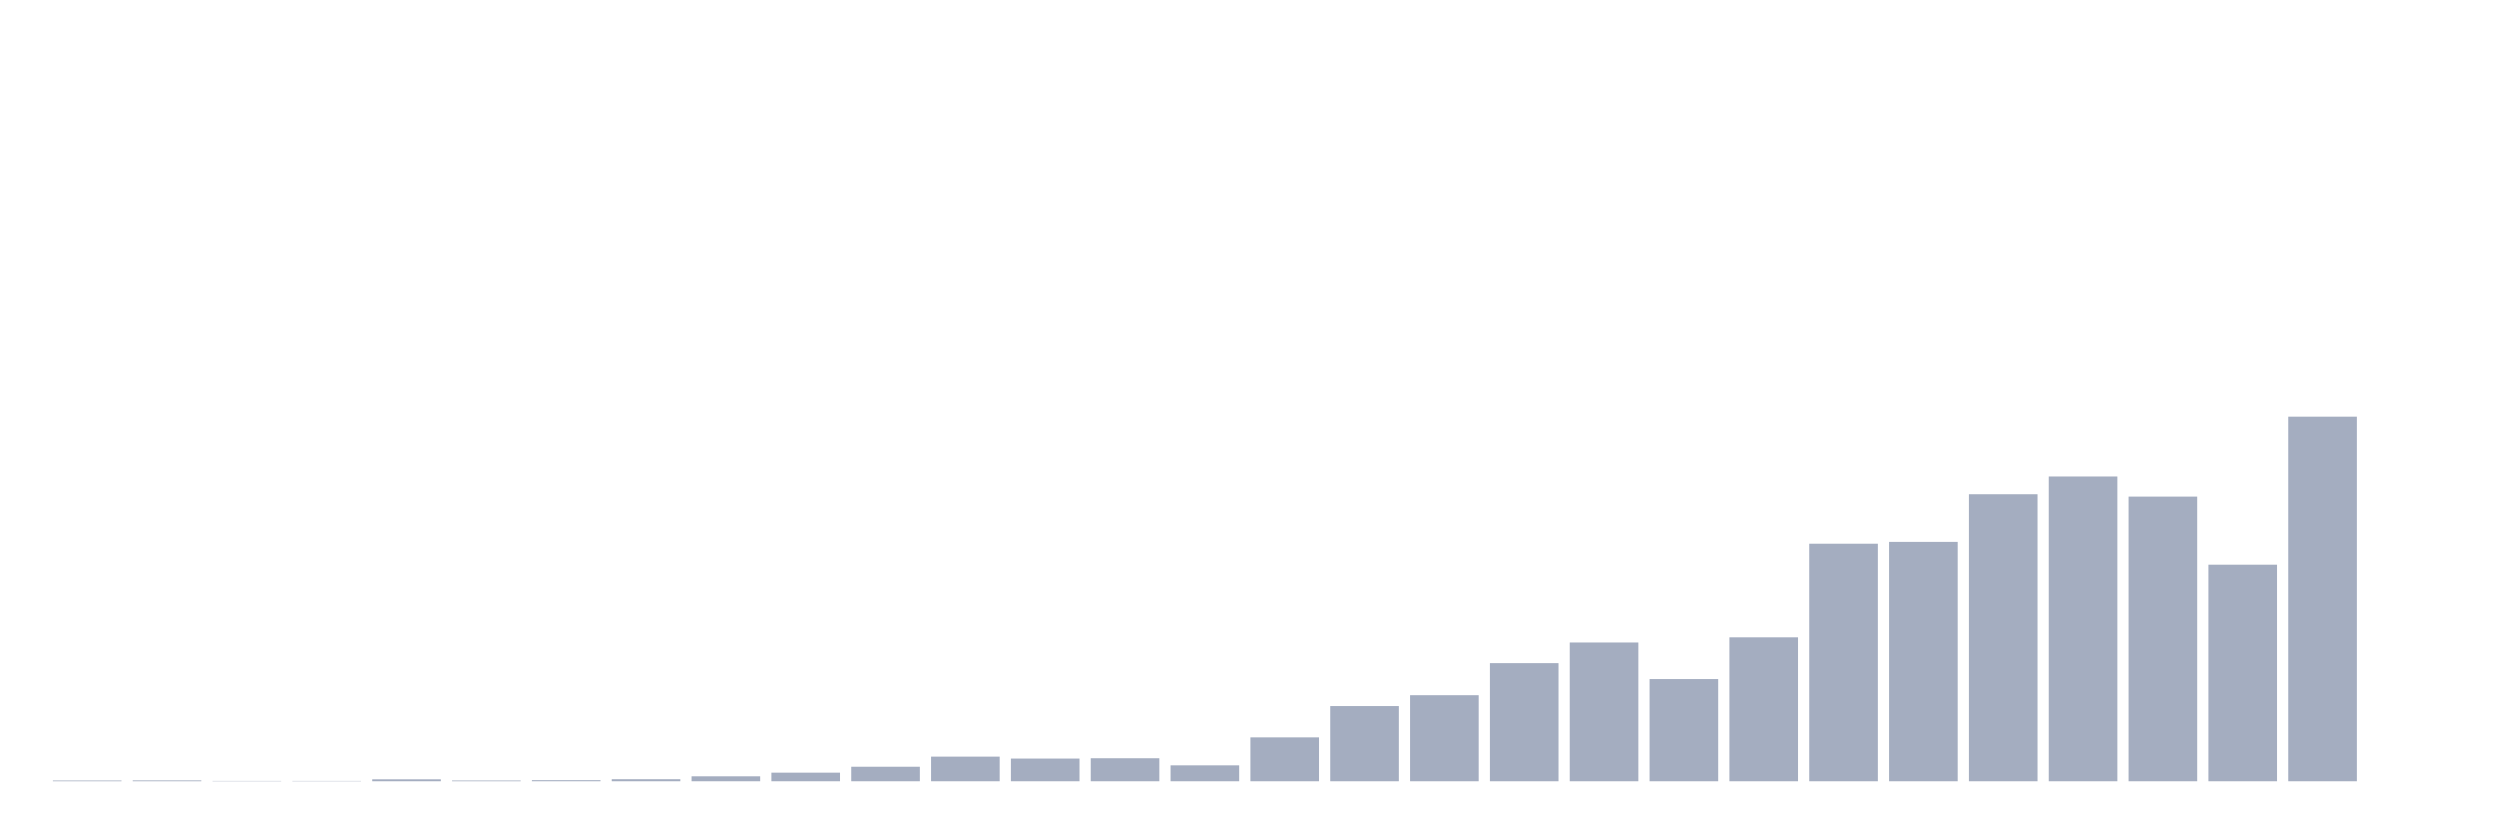 <svg xmlns="http://www.w3.org/2000/svg" viewBox="0 0 480 160"><g transform="translate(10,10)"><rect class="bar" x="0.153" width="13.175" y="139.855" height="0.145" fill="rgb(164,173,192)"></rect><rect class="bar" x="15.482" width="13.175" y="139.835" height="0.165" fill="rgb(164,173,192)"></rect><rect class="bar" x="30.81" width="13.175" y="139.938" height="0.062" fill="rgb(164,173,192)"></rect><rect class="bar" x="46.138" width="13.175" y="139.938" height="0.062" fill="rgb(164,173,192)"></rect><rect class="bar" x="61.466" width="13.175" y="139.628" height="0.372" fill="rgb(164,173,192)"></rect><rect class="bar" x="76.794" width="13.175" y="139.855" height="0.145" fill="rgb(164,173,192)"></rect><rect class="bar" x="92.123" width="13.175" y="139.793" height="0.207" fill="rgb(164,173,192)"></rect><rect class="bar" x="107.451" width="13.175" y="139.608" height="0.392" fill="rgb(164,173,192)"></rect><rect class="bar" x="122.779" width="13.175" y="139.05" height="0.95" fill="rgb(164,173,192)"></rect><rect class="bar" x="138.107" width="13.175" y="138.348" height="1.652" fill="rgb(164,173,192)"></rect><rect class="bar" x="153.436" width="13.175" y="137.212" height="2.788" fill="rgb(164,173,192)"></rect><rect class="bar" x="168.764" width="13.175" y="135.27" height="4.73" fill="rgb(164,173,192)"></rect><rect class="bar" x="184.092" width="13.175" y="135.642" height="4.358" fill="rgb(164,173,192)"></rect><rect class="bar" x="199.42" width="13.175" y="135.58" height="4.42" fill="rgb(164,173,192)"></rect><rect class="bar" x="214.748" width="13.175" y="136.943" height="3.057" fill="rgb(164,173,192)"></rect><rect class="bar" x="230.077" width="13.175" y="131.573" height="8.427" fill="rgb(164,173,192)"></rect><rect class="bar" x="245.405" width="13.175" y="125.562" height="14.438" fill="rgb(164,173,192)"></rect><rect class="bar" x="260.733" width="13.175" y="123.476" height="16.524" fill="rgb(164,173,192)"></rect><rect class="bar" x="276.061" width="13.175" y="117.321" height="22.679" fill="rgb(164,173,192)"></rect><rect class="bar" x="291.39" width="13.175" y="113.355" height="26.645" fill="rgb(164,173,192)"></rect><rect class="bar" x="306.718" width="13.175" y="120.378" height="19.622" fill="rgb(164,173,192)"></rect><rect class="bar" x="322.046" width="13.175" y="112.364" height="27.636" fill="rgb(164,173,192)"></rect><rect class="bar" x="337.374" width="13.175" y="94.394" height="45.606" fill="rgb(164,173,192)"></rect><rect class="bar" x="352.702" width="13.175" y="94.042" height="45.958" fill="rgb(164,173,192)"></rect><rect class="bar" x="368.031" width="13.175" y="84.892" height="55.108" fill="rgb(164,173,192)"></rect><rect class="bar" x="383.359" width="13.175" y="81.484" height="58.516" fill="rgb(164,173,192)"></rect><rect class="bar" x="398.687" width="13.175" y="85.347" height="54.653" fill="rgb(164,173,192)"></rect><rect class="bar" x="414.015" width="13.175" y="98.421" height="41.579" fill="rgb(164,173,192)"></rect><rect class="bar" x="429.344" width="13.175" y="70" height="70" fill="rgb(164,173,192)"></rect><rect class="bar" x="444.672" width="13.175" y="140" height="0" fill="rgb(164,173,192)"></rect></g></svg>